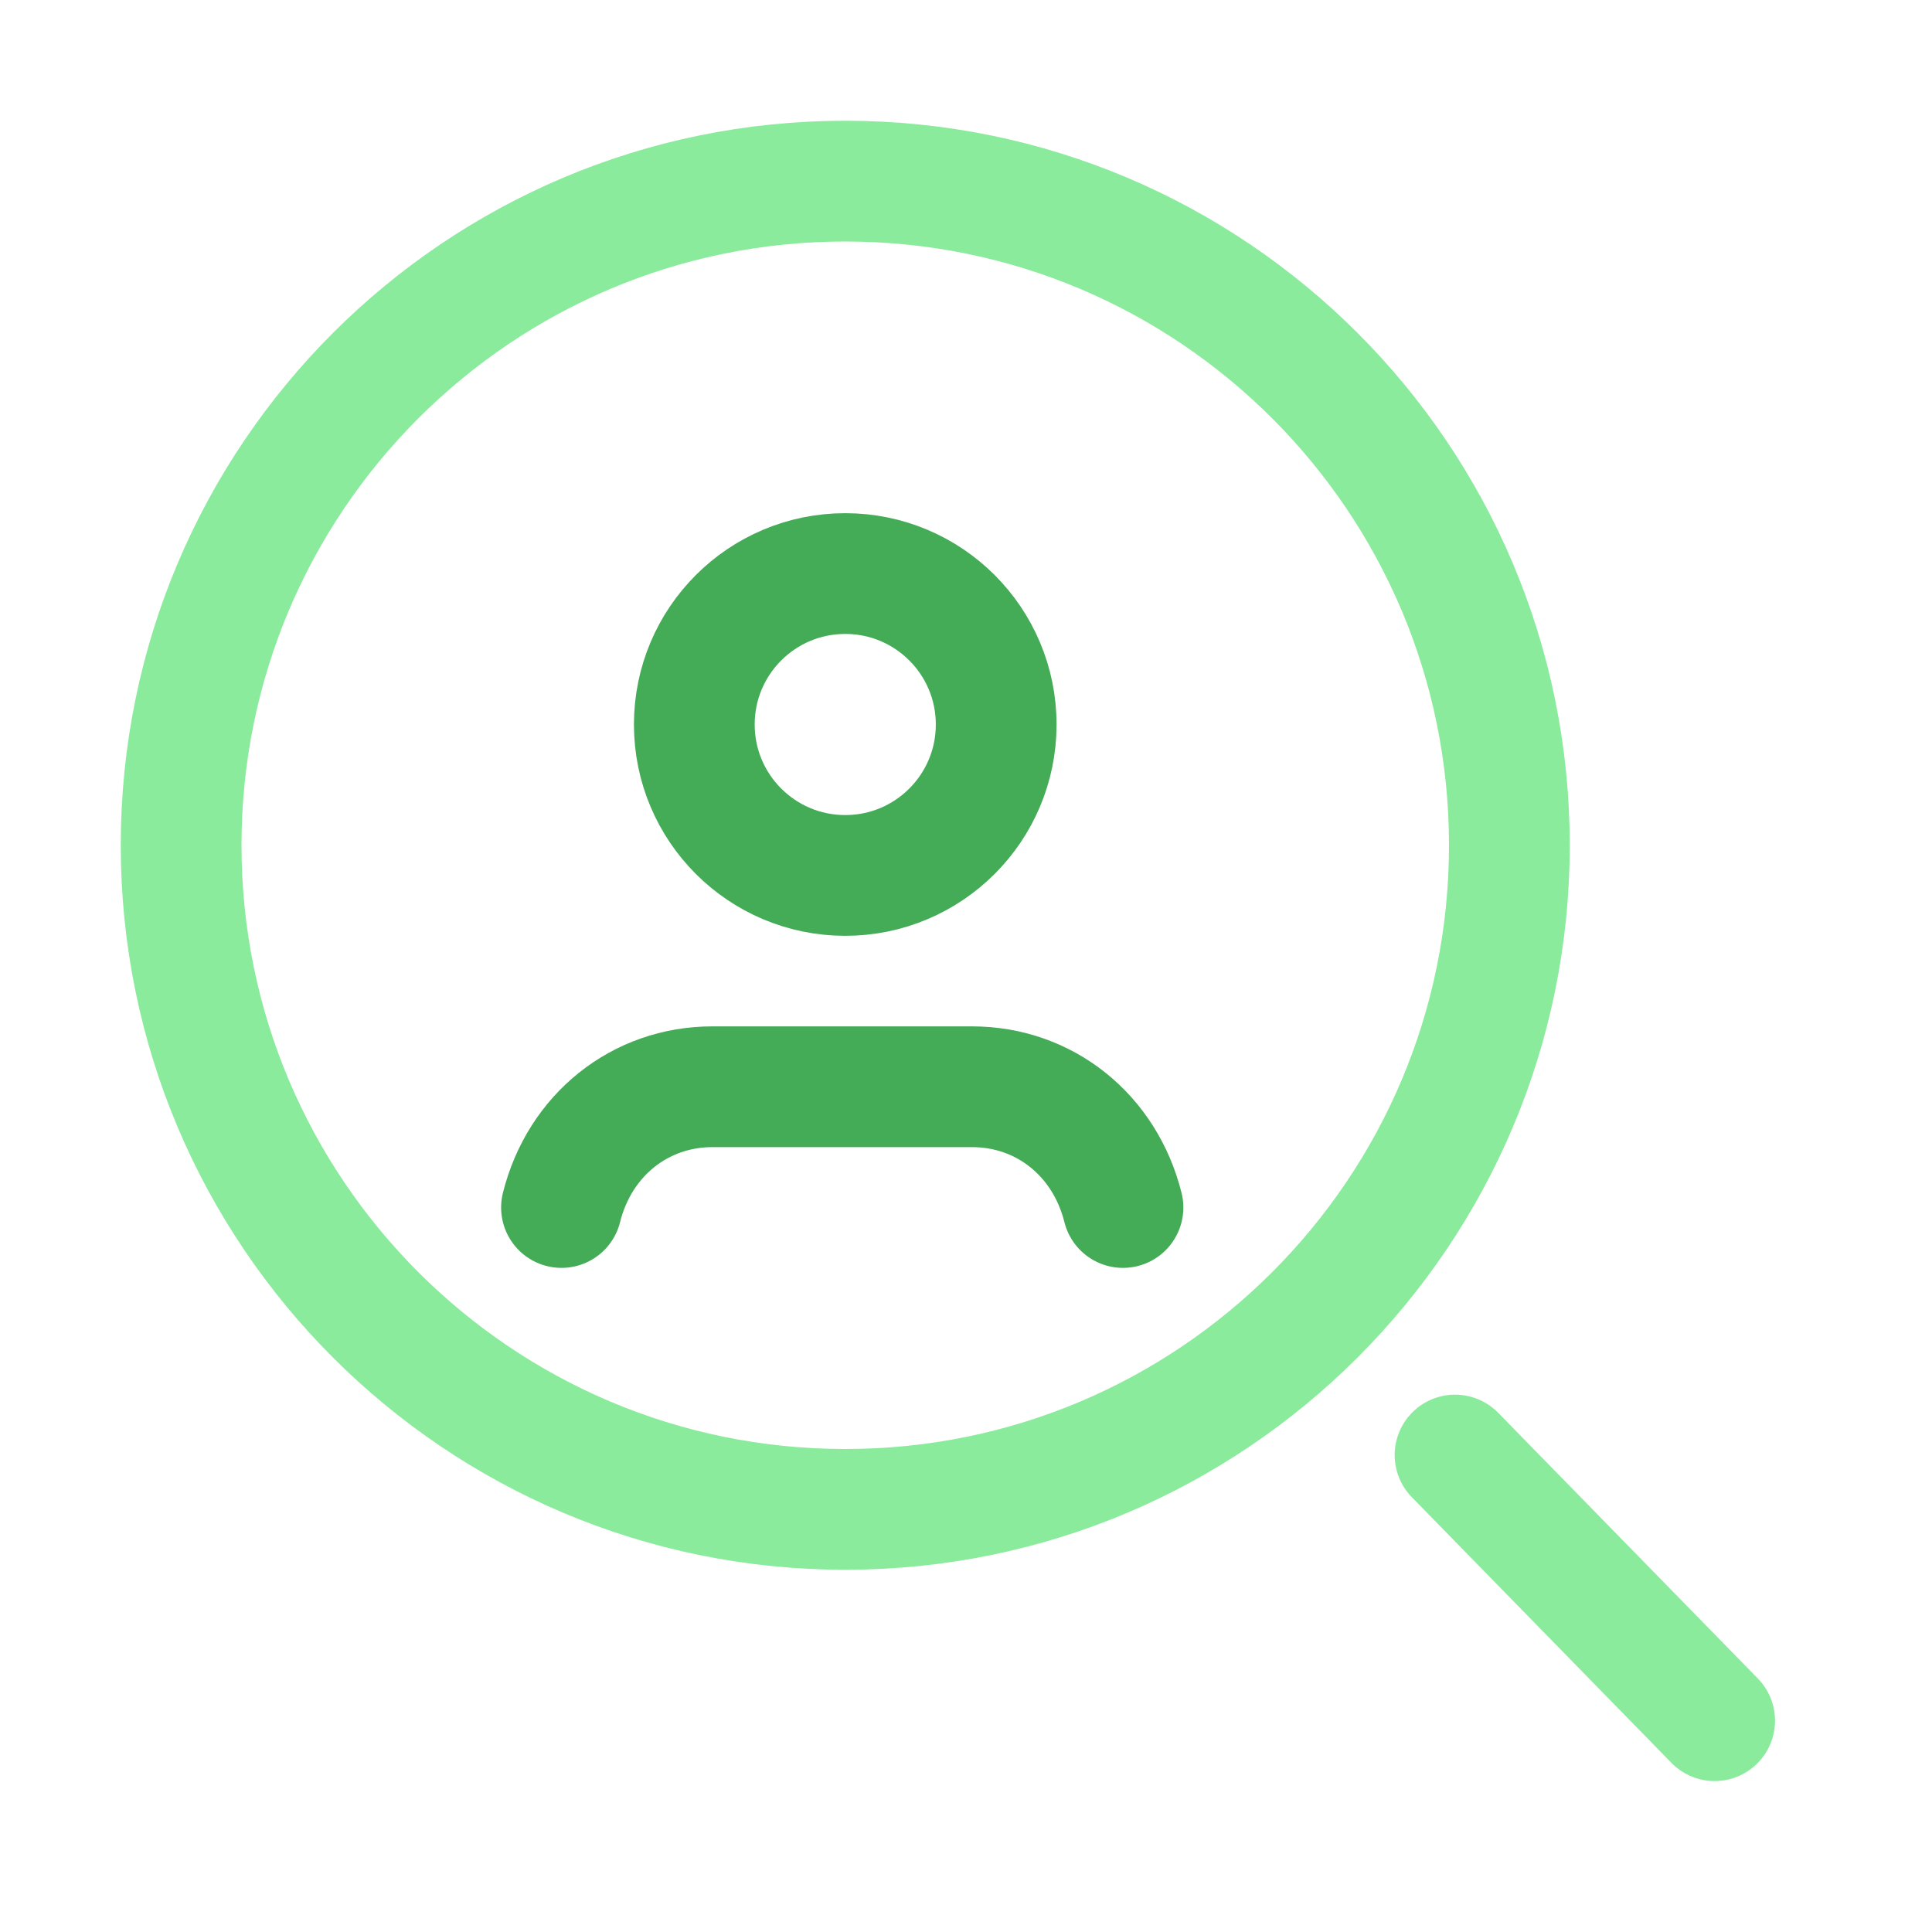 <svg width="32" height="32" viewBox="0 0 32 32" fill="none" xmlns="http://www.w3.org/2000/svg">
<path d="M14 25C20.075 25 25 20.075 25 14C25 7.925 20.075 3 14 3C7.925 3 3 7.925 3 14C3 20.075 7.925 25 14 25Z" stroke="#8AEB9C" stroke-width="2" stroke-miterlimit="10" stroke-linecap="round" stroke-linejoin="round"/>
<path d="M28.4 28.5L24.1 24.1" stroke="#8AEB9C" stroke-width="2" stroke-miterlimit="10" stroke-linecap="round" stroke-linejoin="round"/>
<path d="M14 14.5C15.381 14.5 16.5 13.381 16.5 12C16.5 10.619 15.381 9.5 14 9.5C12.619 9.5 11.5 10.619 11.5 12C11.5 13.381 12.619 14.5 14 14.5Z" stroke="#44AB57" stroke-width="2" stroke-miterlimit="10" stroke-linecap="round" stroke-linejoin="round"/>
<path d="M18.6 20C18.3 18.8 17.3 18 16.1 18H11.8C10.6 18 9.6 18.8 9.3 20" stroke="#44AB57" stroke-width="2" stroke-miterlimit="10" stroke-linecap="round" stroke-linejoin="round"/>
</svg>
